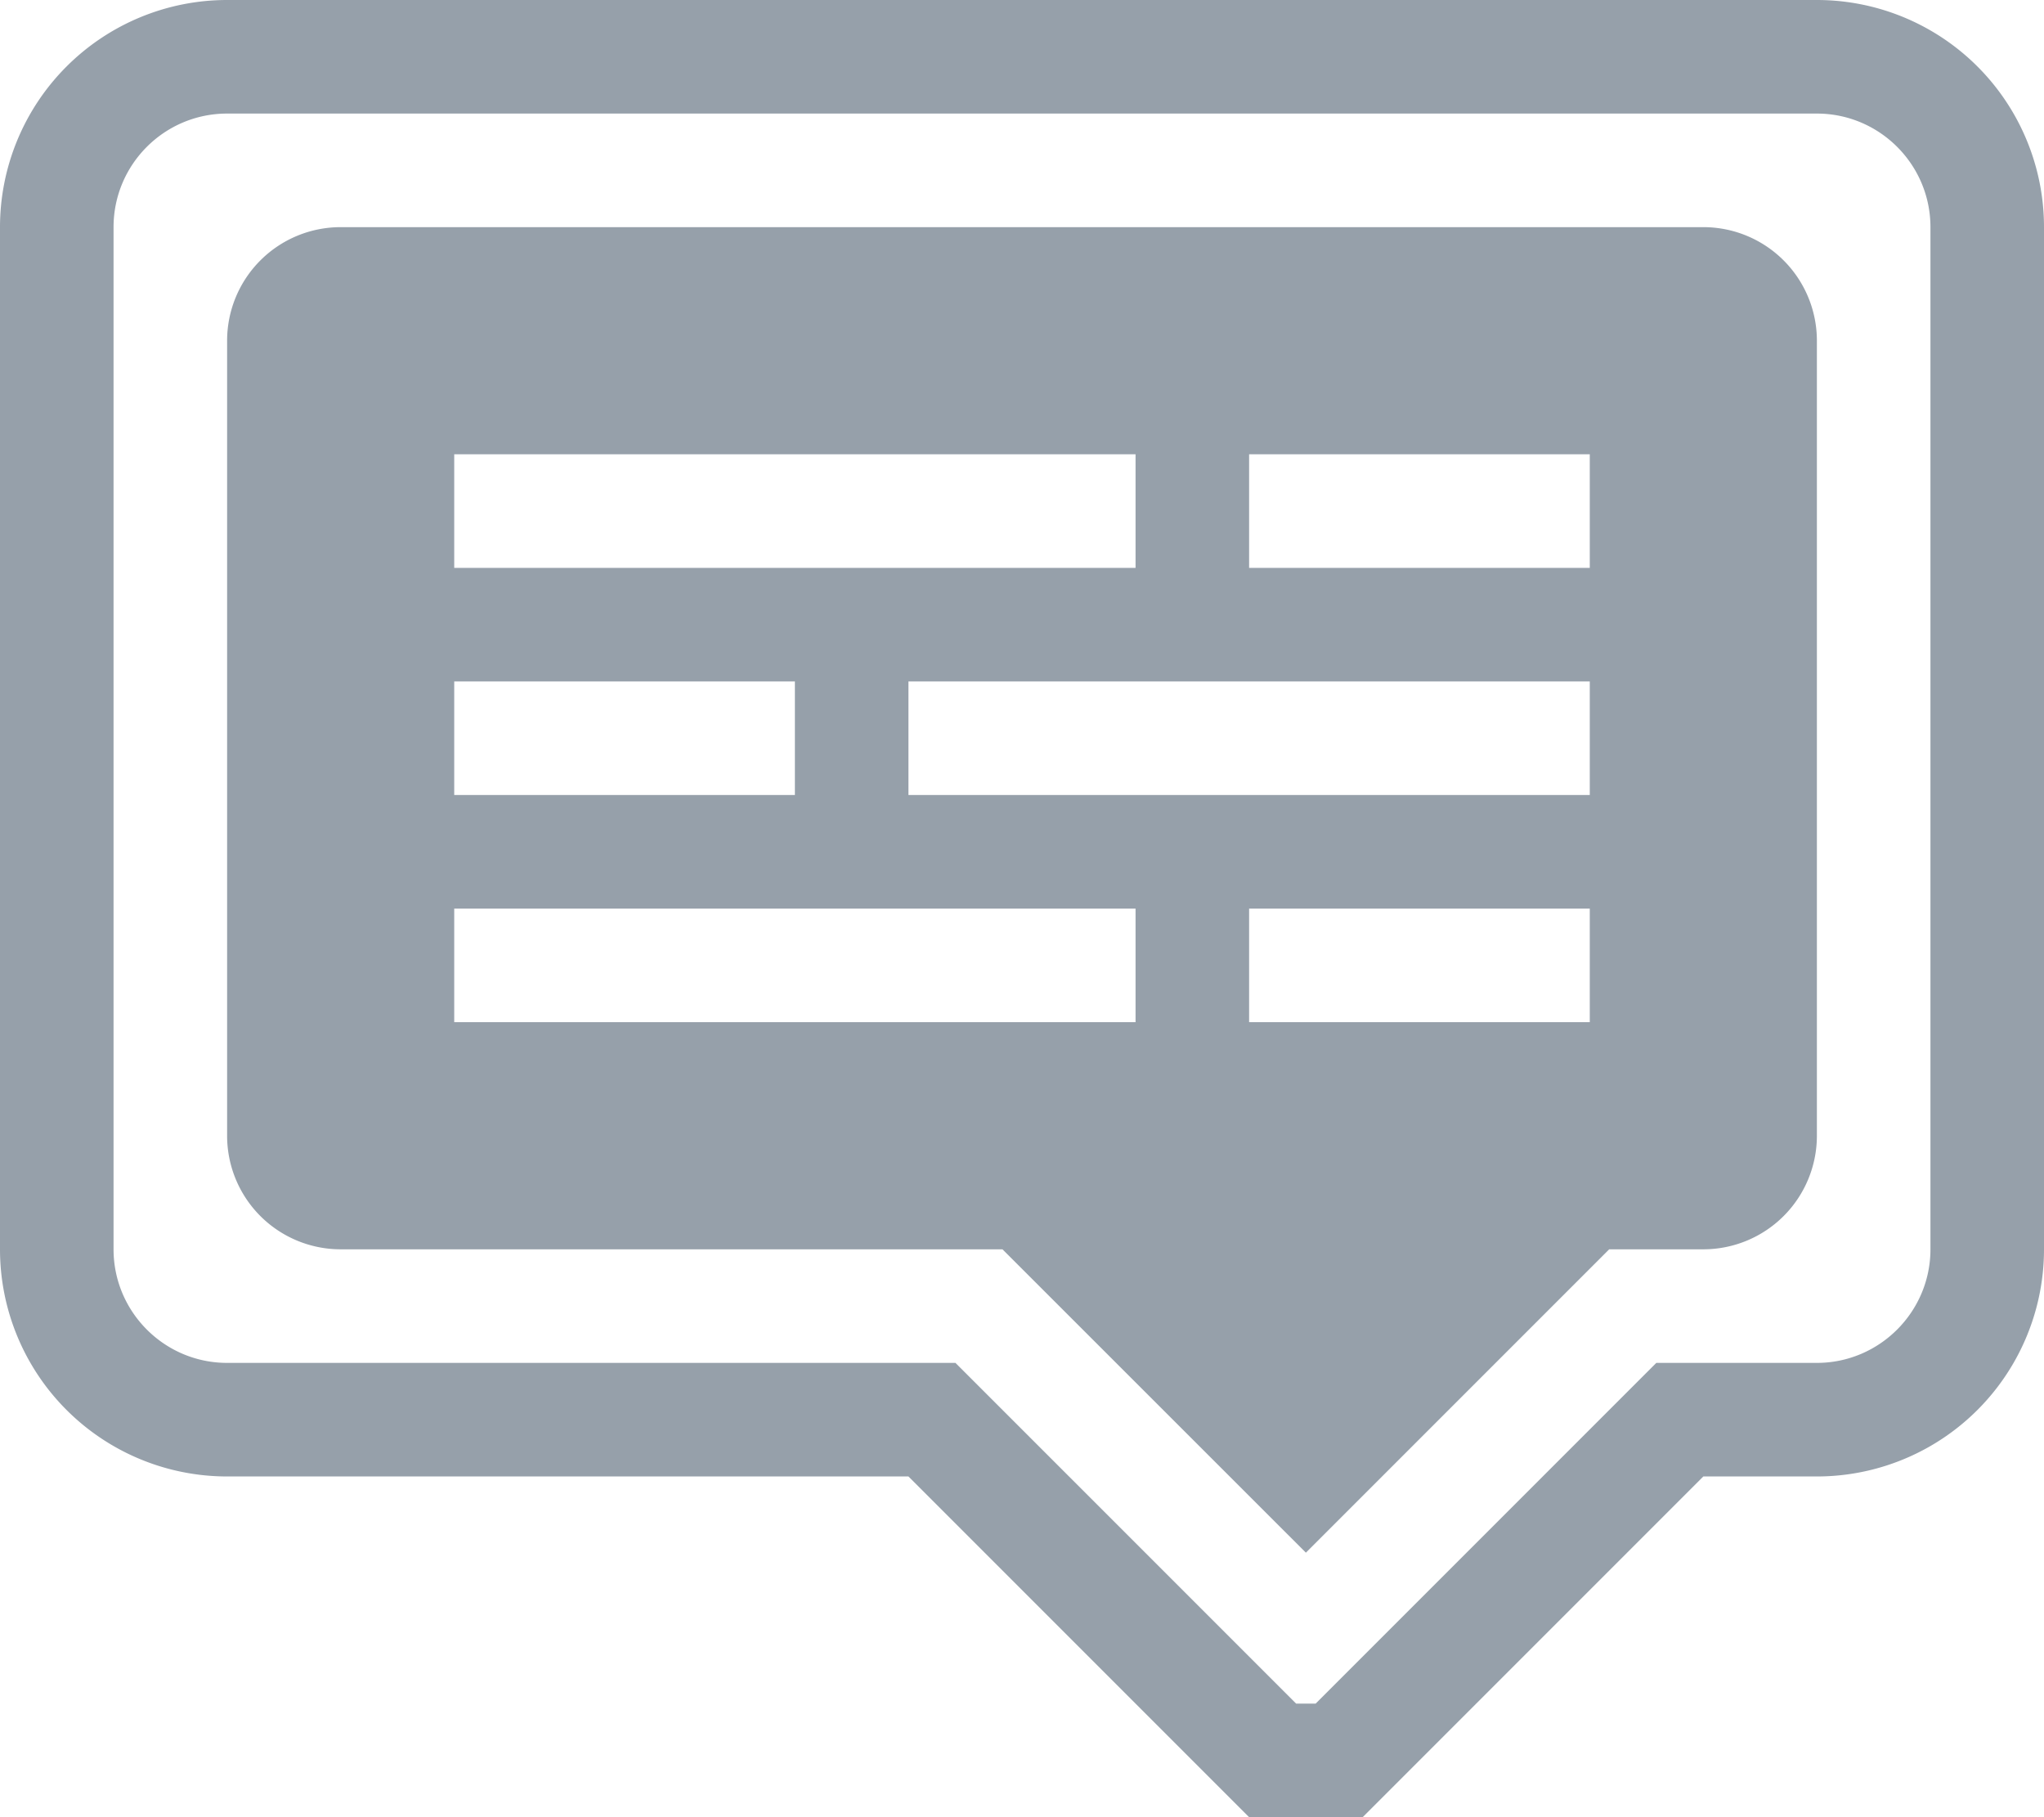 <svg xmlns="http://www.w3.org/2000/svg" xmlns:xlink="http://www.w3.org/1999/xlink" width="18" height="16" viewBox="0 0 18 16"><defs><path id="5ez6a" d="M849 237h-1l-3 3h-1l-3-3h-6a2 2 0 0 1-2-2v-9a2 2 0 0 1 2-2h14a2 2 0 0 1 2 2v9a2 2 0 0 1-2 2zm1-11c0-.552-.449-1-1-1h-14c-.552 0-1 .448-1 1v9c0 .551.448 1 1 1h6.414l3 3h.172l3-3H849c.551 0 1-.449 1-1zm-2 9h-.829l-2.671 2.671-2.672-2.671H836a1 1 0 0 1-1-1v-7a1 1 0 0 1 1-1h12a1 1 0 0 1 1 1v7a1 1 0 0 1-1 1zm-11-2h6v-1h-6zm0-2h3v-1h-3zm6-3h-6v1h6zm4 0h-3v1h3zm0 2h-6v1h6zm0 2h-3v1h3z"/></defs><g><g transform="translate(-833 -224)"><use fill="#96a0aa" xlink:href="#5ez6a"/></g></g></svg>